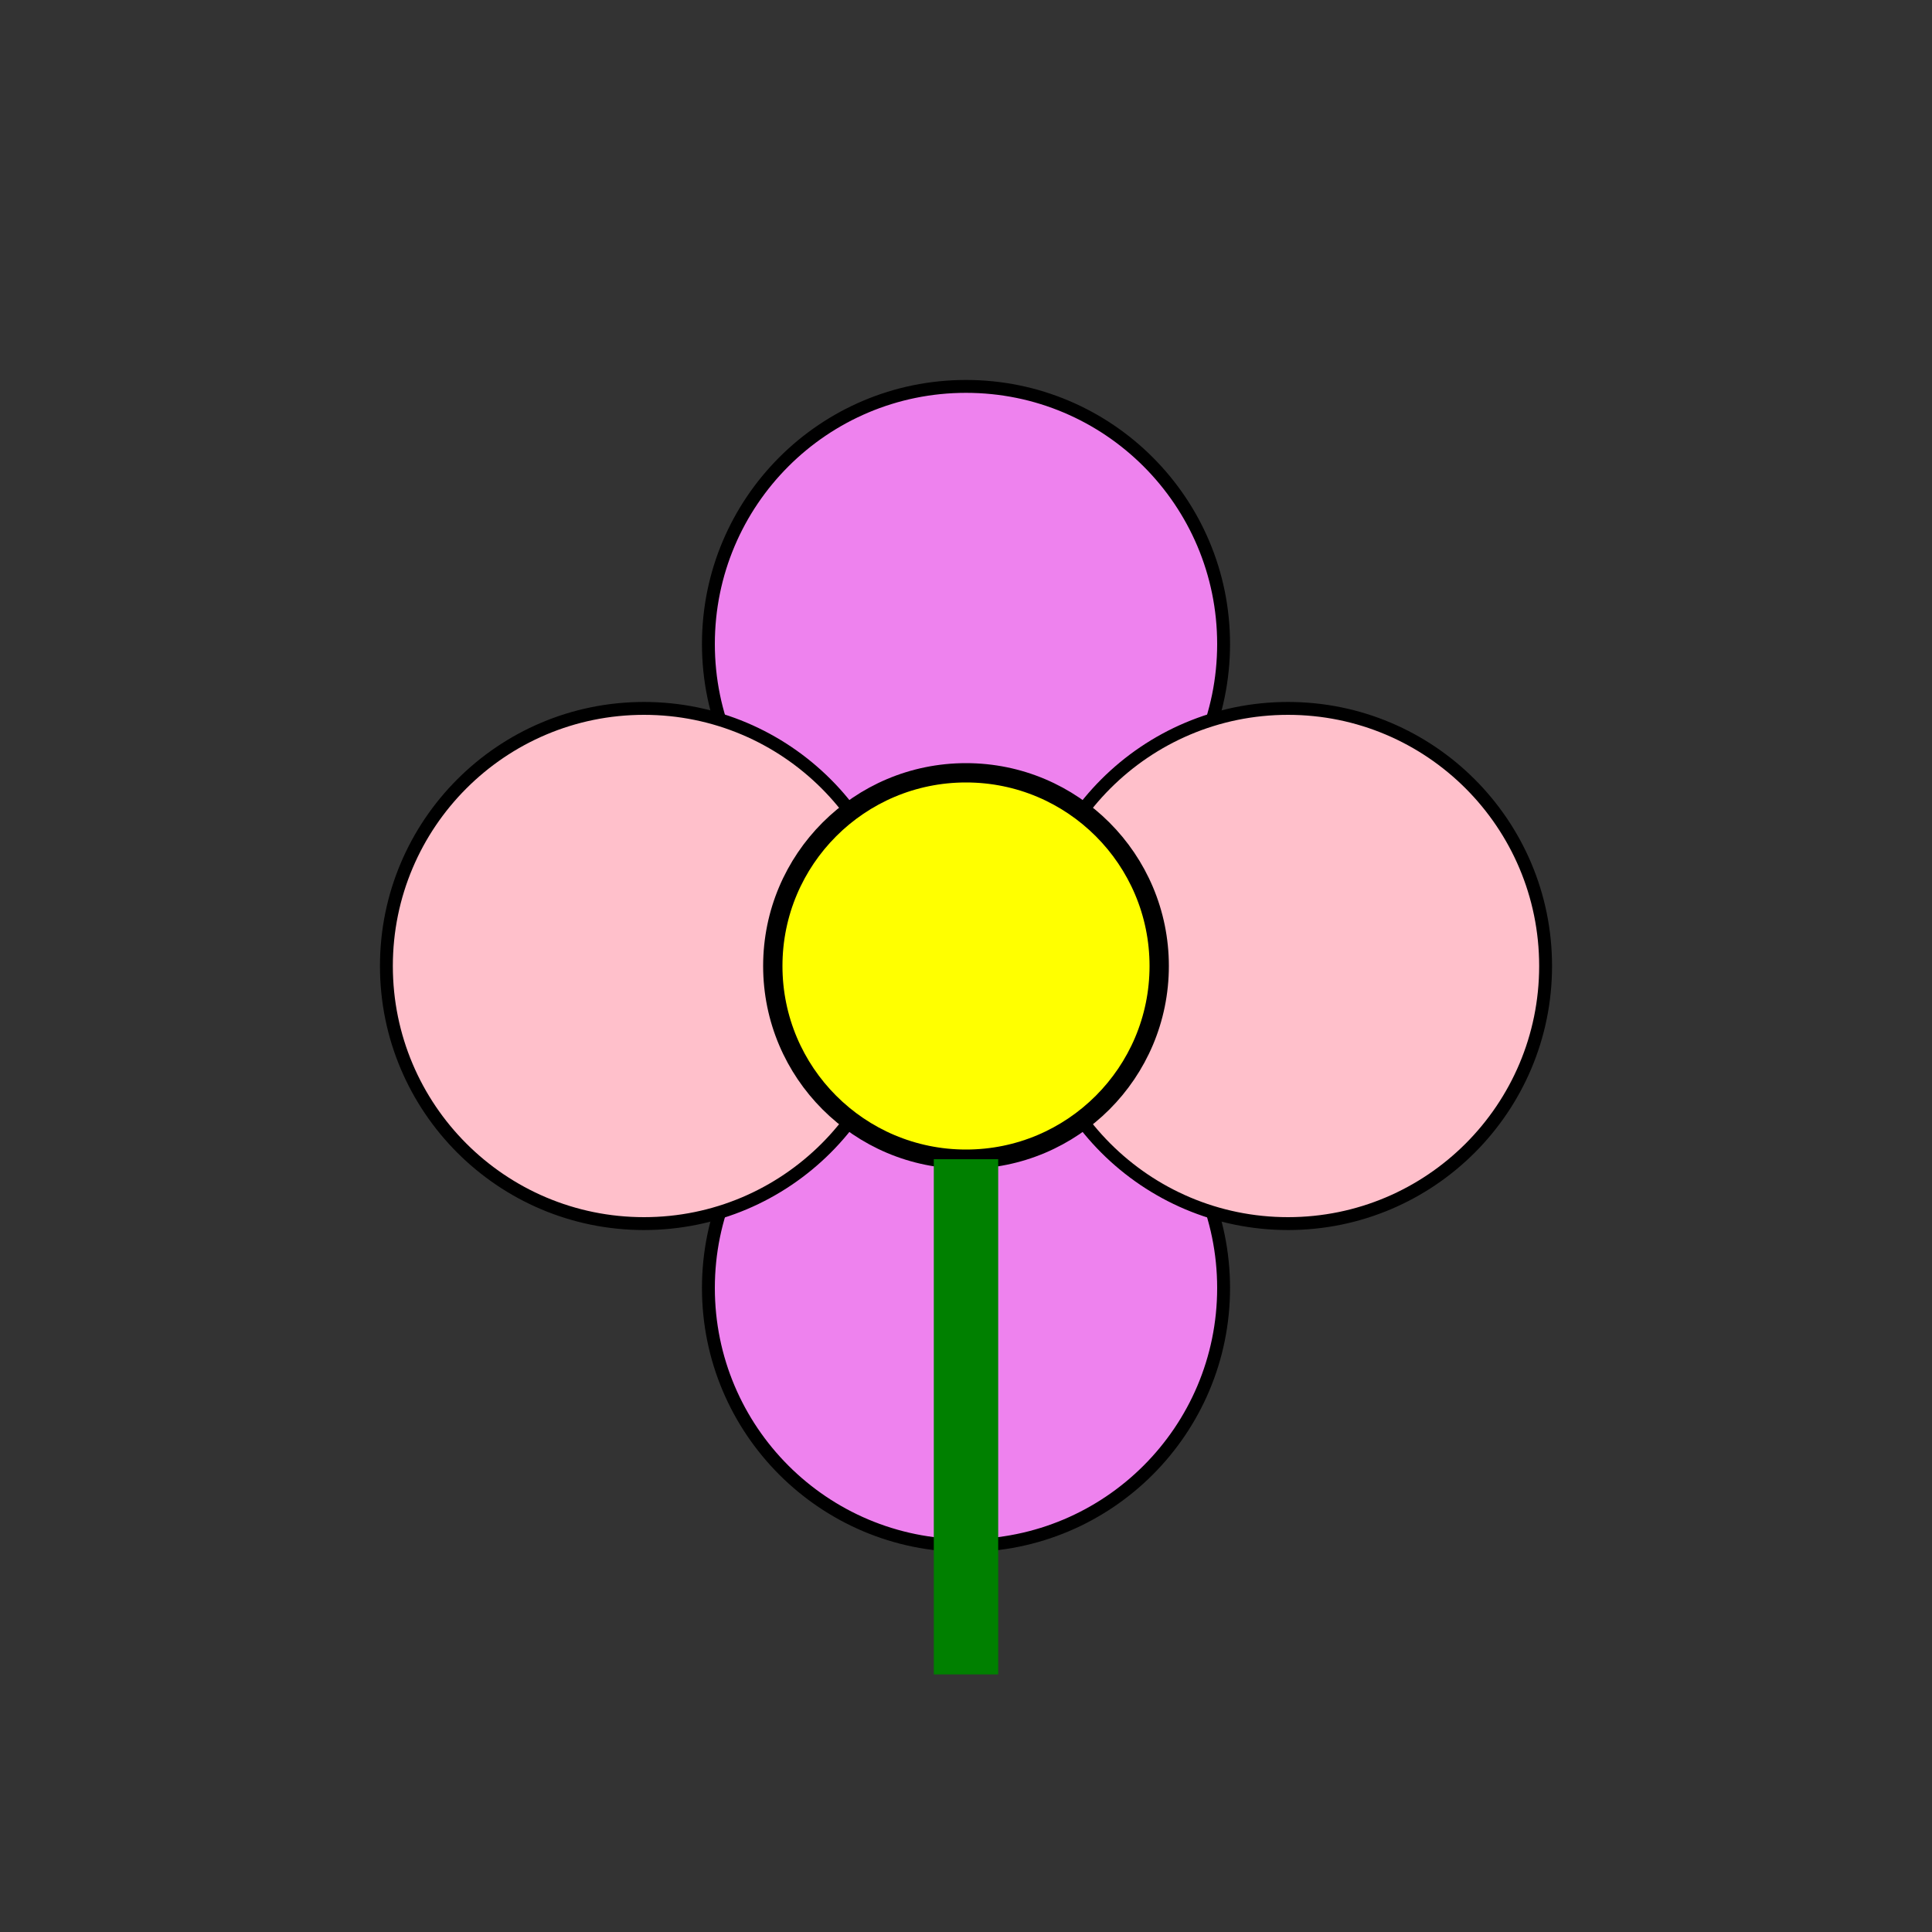  <svg width="300" height="300" xmlns="http://www.w3.org/2000/svg">

        <rect width="100%" height="100%" fill="#333333" stroke="none"/>

        <circle cx="150" cy="100" r="40" fill="violet" stroke="black" stroke-width="2"/>
        <circle cx="150" cy="200" r="40" fill="violet" stroke="black" stroke-width="2"/>
        <circle cx="100" cy="150" r="40" fill="pink" stroke="black" stroke-width="2"/>
        <circle cx="200" cy="150" r="40" fill="pink" stroke="black" stroke-width="2"/>
        <circle cx="150" cy="150" r="30" fill="yellow" stroke="black" stroke-width="3"/>
        <rect x="145" y="180" width="10" height="80" fill="green"/>
        
    </svg>